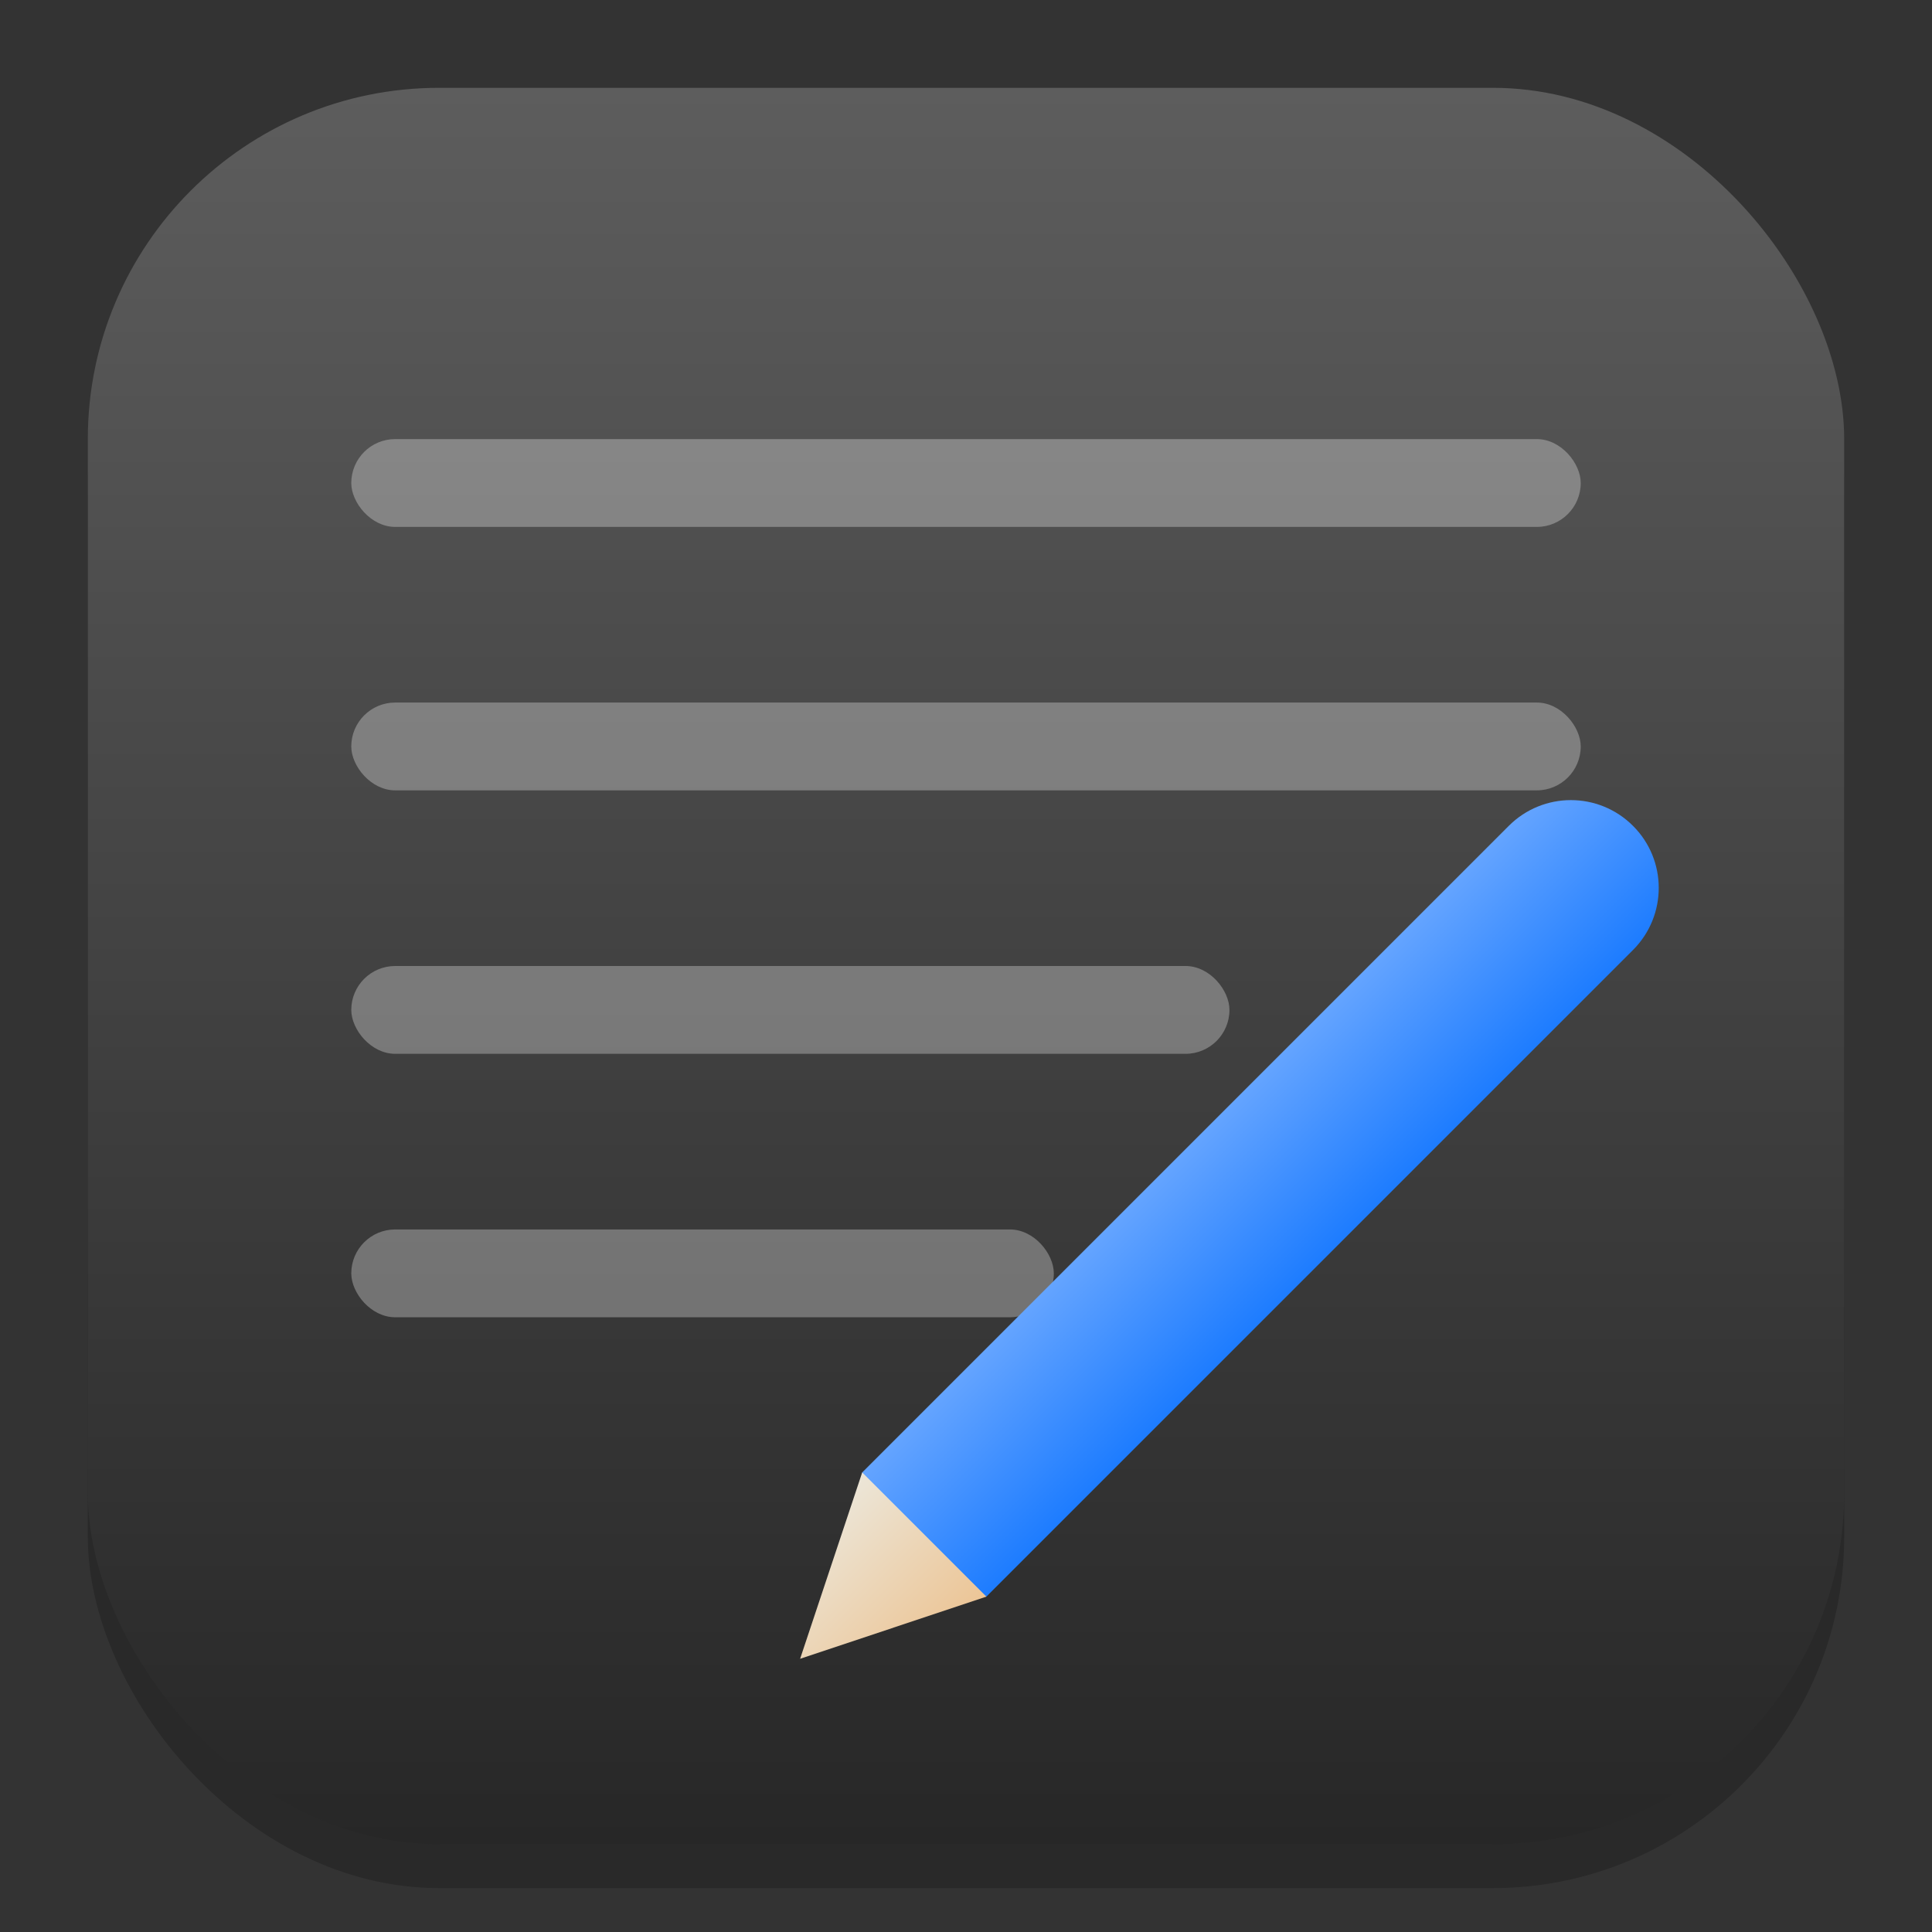 <?xml version="1.0" encoding="UTF-8" standalone="no"?>
<!-- Created with Inkscape (http://www.inkscape.org/) -->

<svg
   width="22"
   height="22"
   viewBox="0 0 22 22"
   version="1.1"
   id="svg1"
   inkscape:version="1.4.2 (ebf0e940d0, 2025-05-08)"
   sodipodi:docname="org.gnome.TextEditor.svg"
   xmlns:inkscape="http://www.inkscape.org/namespaces/inkscape"
   xmlns:sodipodi="http://sodipodi.sourceforge.net/DTD/sodipodi-0.dtd"
   xmlns:xlink="http://www.w3.org/1999/xlink"
   xmlns="http://www.w3.org/2000/svg"
   xmlns:svg="http://www.w3.org/2000/svg">
  <rect x="0" y="0" width="22" height="22" fill="#333333" stroke="none"/>
  <sodipodi:namedview
     id="namedview1"
     pagecolor="#ffffff"
     bordercolor="#000000"
     borderopacity="0.25"
     inkscape:showpageshadow="2"
     inkscape:pageopacity="0.0"
     inkscape:pagecheckerboard="0"
     inkscape:deskcolor="#d1d1d1"
     inkscape:document-units="px"
     inkscape:zoom="36.181818"
     inkscape:cx="11.013819"
     inkscape:cy="11"
     inkscape:window-width="1920"
     inkscape:window-height="1011"
     inkscape:window-x="0"
     inkscape:window-y="0"
     inkscape:window-maximized="1"
     inkscape:current-layer="svg1" />
  <defs
     id="defs1">
    <linearGradient
       inkscape:collect="always"
       xlink:href="#4852"
       id="linearGradient4"
       x1="16"
       y1="30"
       x2="16"
       y2="2"
       gradientUnits="userSpaceOnUse"
       gradientTransform="matrix(0.714,0,0,0.714,-0.429,-0.429)" />
    <linearGradient
       inkscape:collect="always"
       id="4852">
      <stop
         style="stop-color:#272727;stop-opacity:1;"
         offset="0"
         id="stop14555" />
      <stop
         style="stop-color:#5d5d5d;stop-opacity:1;"
         offset="1"
         id="stop14557" />
    </linearGradient>
    <linearGradient
       inkscape:collect="always"
       xlink:href="#linearGradient8"
       id="linearGradient3"
       x1="12.596"
       y1="4.818"
       x2="11.182"
       y2="3.404"
       gradientUnits="userSpaceOnUse"
       gradientTransform="translate(6,6)" />
    <linearGradient
       inkscape:collect="always"
       xlink:href="#linearGradient6"
       id="linearGradient5"
       x1="5.232"
       y1="12.182"
       x2="3.818"
       y2="10.768"
       gradientUnits="userSpaceOnUse"
       gradientTransform="translate(6,6)" />
    <linearGradient
       id="linearGradient6"
       inkscape:collect="always">
      <stop
         style="stop-color:#ecc596;stop-opacity:1;"
         offset="0"
         id="stop1" />
      <stop
         style="stop-color:#ece6d8;stop-opacity:1;"
         offset="1"
         id="stop2" />
    </linearGradient>
    <linearGradient
       inkscape:collect="always"
       id="linearGradient8">
      <stop
         style="stop-color:#1d7cff;stop-opacity:1;"
         offset="0"
         id="stop7" />
      <stop
         style="stop-color:#64a4ff;stop-opacity:1;"
         offset="1"
         id="stop8" />
    </linearGradient>
  </defs>
  <rect
     style="opacity:0.2;fill:#000000;stroke-width:1.75"
     id="rect1"
     width="20"
     height="20"
     x="1"
     y="1.5"
     ry="4" />
  <rect
     style="fill:url(#linearGradient4);stroke-width:0.714"
     id="rect2"
     width="20"
     height="20"
     x="1"
     y="1"
     ry="4" />
  <rect
     style="opacity:0.3;fill:#ffffff;stroke-linecap:round"
     id="rect3"
     width="14"
     height="1"
     x="4"
     y="5"
     ry="0.5" />
  <rect
     style="opacity:0.3;fill:#ffffff;stroke-linecap:round"
     id="rect4"
     width="14"
     height="1"
     x="4"
     y="8"
     ry="0.5" />
  <rect
     style="opacity:0.3;fill:#ffffff;stroke-linecap:round"
     id="rect5"
     width="10"
     height="1"
     x="4"
     y="11"
     ry="0.5" />
  <rect
     style="opacity:0.3;fill:#ffffff;stroke-linecap:round"
     id="rect6"
     width="8"
     height="1"
     x="4"
     y="14"
     ry="0.5" />
  <path
     id="path1"
     style="fill:url(#linearGradient3);stroke-width:0.25"
     d="m 17.888,9.111 c -0.256,5e-7 -0.512,0.098 -0.707,0.293 l -7.363,7.363 0.074,1.35 1.34,0.064 7.363,-7.363 c 0.391,-0.391 0.391,-1.024 0,-1.414 C 18.4,9.209 18.144,9.111 17.888,9.111 Z" />
  <path
     id="path1-6"
     style="fill:url(#linearGradient5);fill-opacity:1;stroke-width:0.25"
     d="M 9.818,16.767 9.111,18.889 11.232,18.181 Z" />
</svg>
